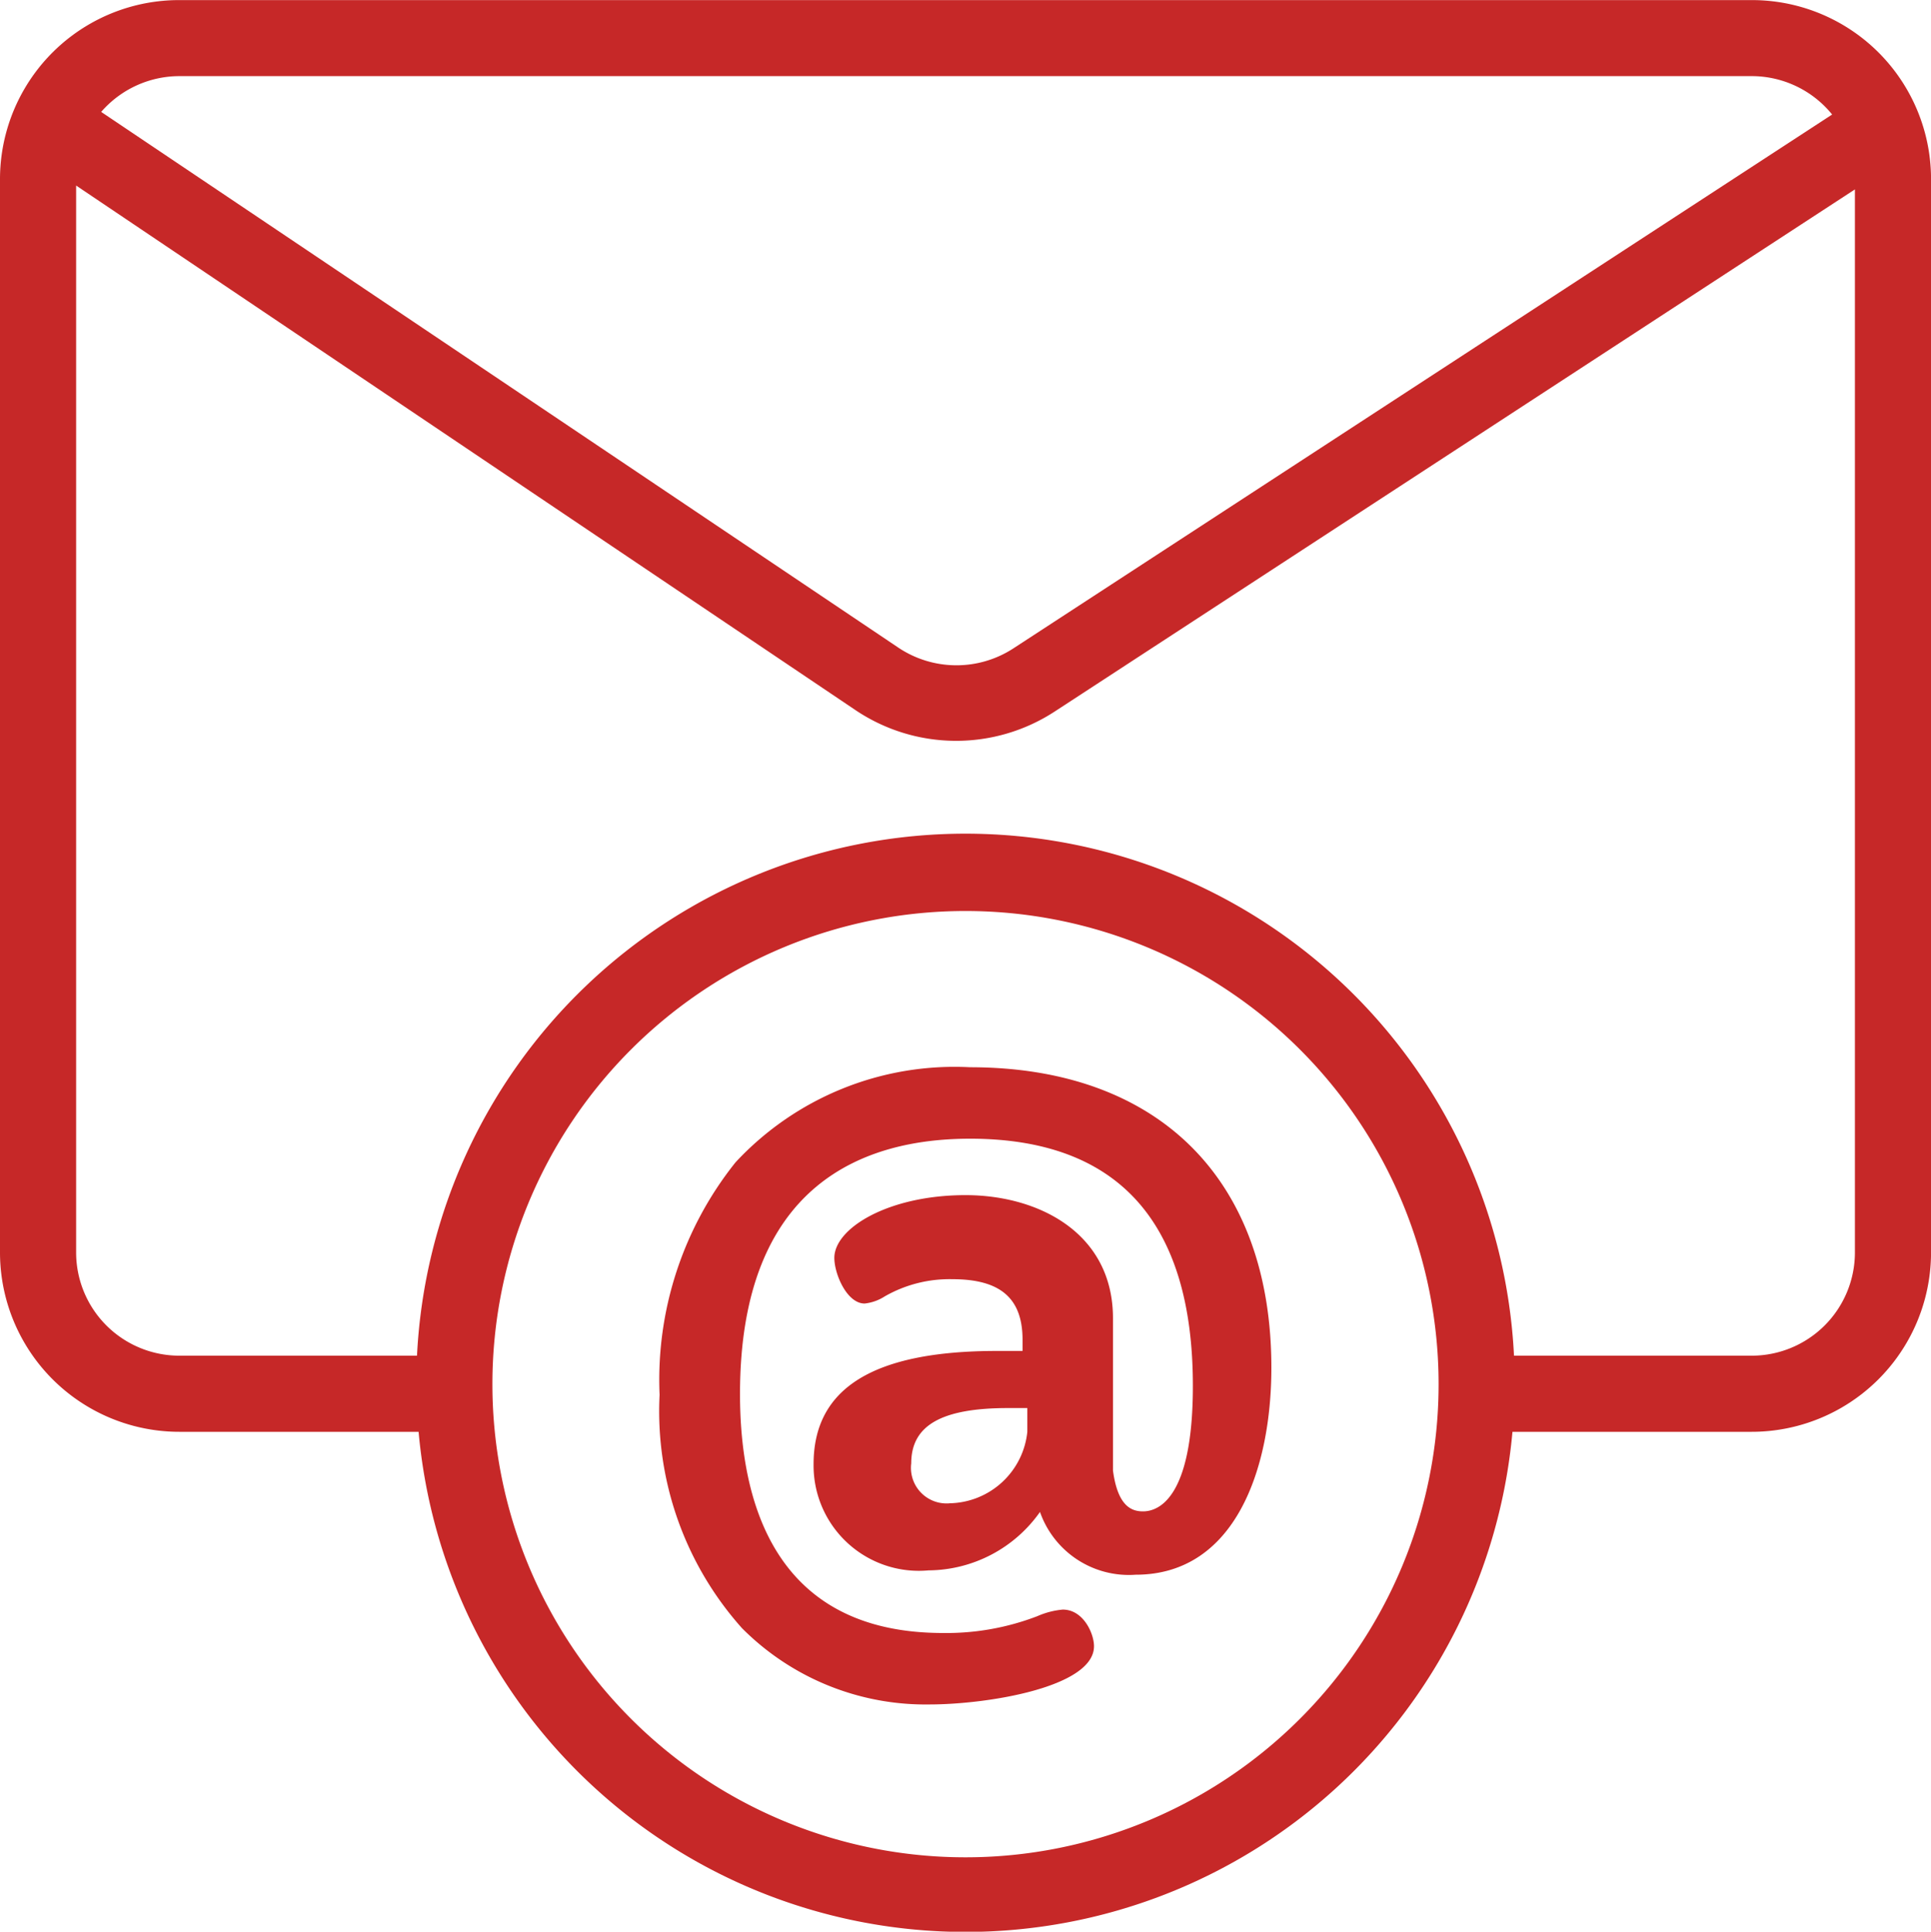 <svg xmlns="http://www.w3.org/2000/svg" width="40" height="40.01" viewBox="0 0 40 40.01"><g id="feedback" transform="translate(-.043 .002)" fill="#c62828"><path id="Path_856" data-name="Path 856" d="M36.3,0H3.787A3.71,3.71,0,0,0,.043,3.7V25.946a3.717,3.717,0,0,0,3.744,3.708H8.714a11.375,11.375,0,0,0,22.659,0H36.3a3.717,3.717,0,0,0,3.744-3.708V3.7A3.71,3.71,0,0,0,36.3,0ZM3.787,1.575H36.3a2.145,2.145,0,0,1,1.695.795L21.037,13.426a2.163,2.163,0,0,1-2.4-.024L2.139,2.316a2.147,2.147,0,0,1,1.648-.741ZM20.043,38.467a9.8,9.8,0,1,1,9.8-9.8A9.8,9.8,0,0,1,20.043,38.467ZM38.467,25.946A2.139,2.139,0,0,1,36.3,28.077H31.405a11.376,11.376,0,0,0-22.724,0H3.787a2.139,2.139,0,0,1-2.167-2.131V3.841L17.755,14.7a3.736,3.736,0,0,0,4.144.03L38.467,3.921Zm0,0"/><path id="Path_857" data-name="Path 857" d="M145.149,224.355a6.189,6.189,0,0,0-4.858,1.971,7.214,7.214,0,0,0-1.572,4.814,6.744,6.744,0,0,0,1.707,4.833,5.361,5.361,0,0,0,3.884,1.58c1.188,0,3.408-.354,3.408-1.206,0-.265-.222-.759-.647-.759a1.668,1.668,0,0,0-.523.135,5.244,5.244,0,0,1-1.958.35c-3.476,0-4.205-2.692-4.205-4.951,0-4.37,2.591-5.287,4.765-5.287,3.063,0,4.616,1.722,4.616,5.119,0,2.347-.722,2.6-1.033,2.6-.233,0-.523-.1-.622-.847v-3.153c0-1.761-1.534-2.55-3.054-2.55-1.6,0-2.718.685-2.718,1.3,0,.332.259.945.628.945a.962.962,0,0,0,.418-.149,2.7,2.7,0,0,1,1.4-.355c1,0,1.453.4,1.453,1.257v.229h-.529c-2.557,0-3.8.767-3.8,2.345a2.181,2.181,0,0,0,2.381,2.2,2.849,2.849,0,0,0,2.309-1.21,1.951,1.951,0,0,0,1.982,1.3c2.072,0,2.811-2.214,2.811-4.285C151.393,226.682,149.059,224.355,145.149,224.355Zm1.188,7.059v.491a1.649,1.649,0,0,1-1.6,1.481.737.737,0,0,1-.805-.827c0-.794.64-1.145,2.007-1.145Zm0,0" transform="translate(-125.013 -202.252)"/></g></svg>